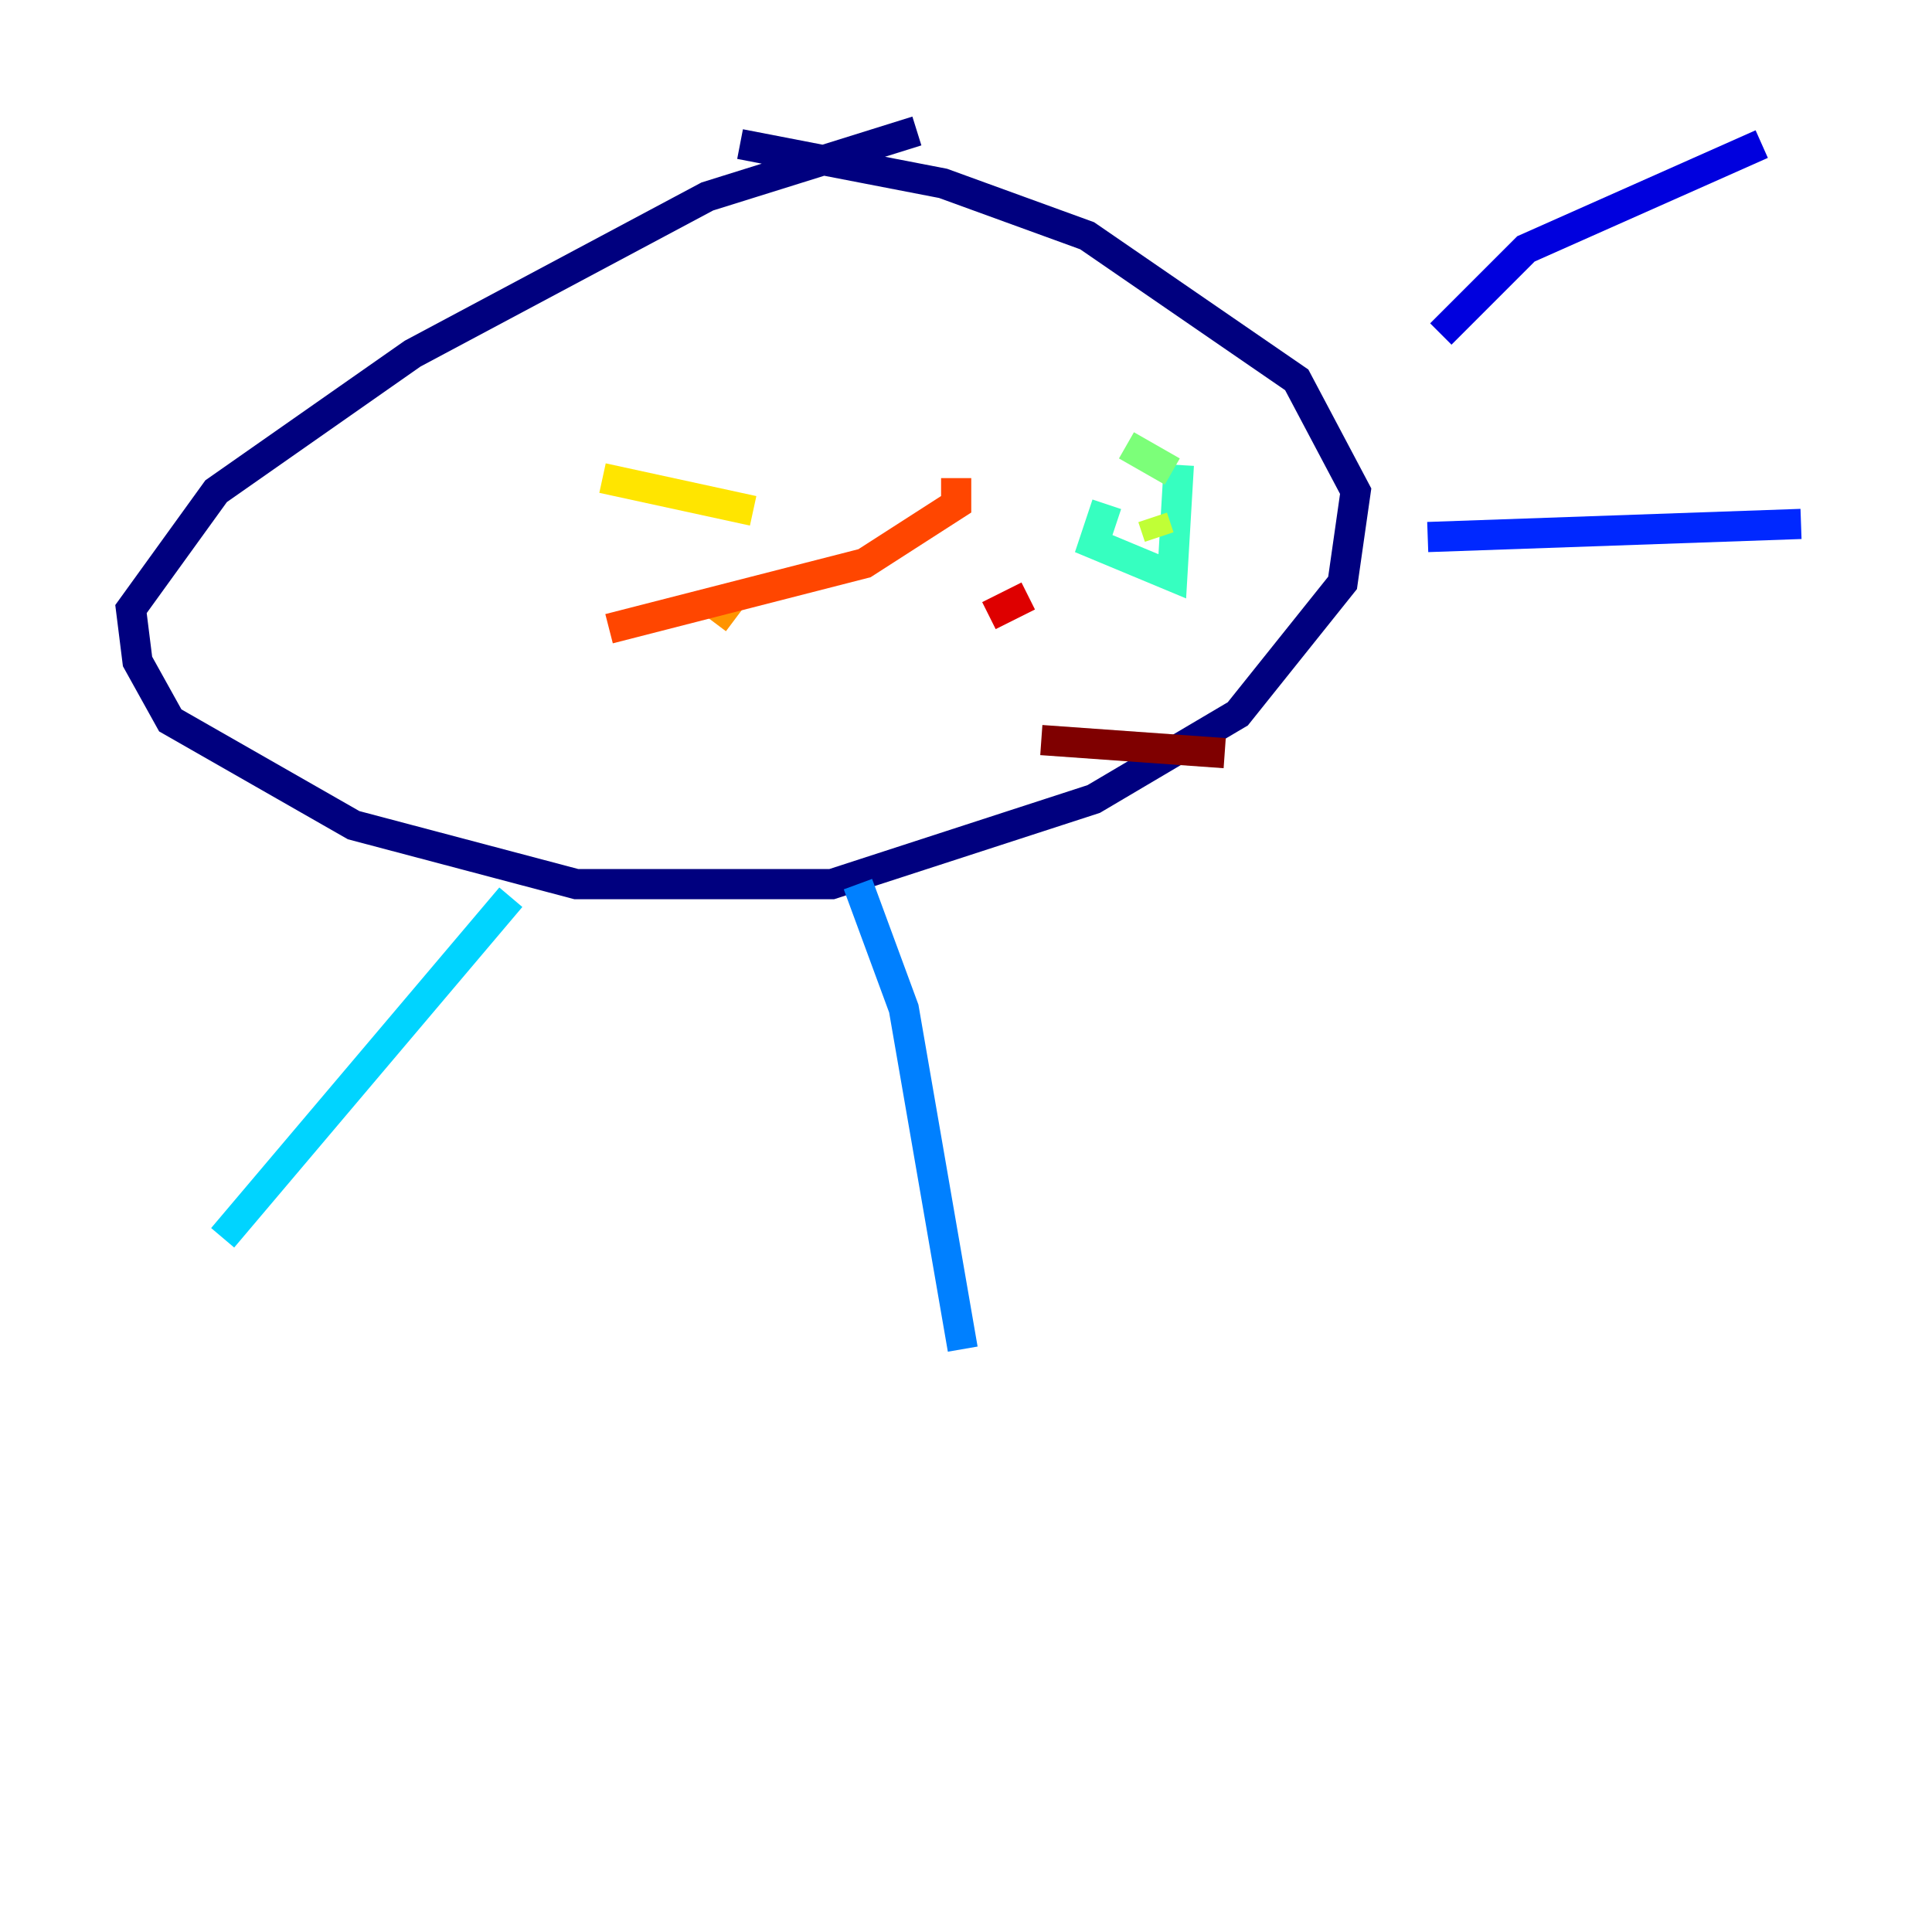 <?xml version="1.0" encoding="utf-8" ?>
<svg baseProfile="tiny" height="128" version="1.2" viewBox="0,0,128,128" width="128" xmlns="http://www.w3.org/2000/svg" xmlns:ev="http://www.w3.org/2001/xml-events" xmlns:xlink="http://www.w3.org/1999/xlink"><defs /><polyline fill="none" points="60.746,8.678 46.861,13.017 27.336,23.43 14.319,32.542 8.678,40.352 9.112,43.824 11.281,47.729 23.43,54.671 38.183,58.576 55.105,58.576 72.461,52.936 82.007,47.295 88.949,38.617 89.817,32.542 85.912,25.166 72.027,15.62 62.481,12.149 49.031,9.546" stroke="#00007f" stroke-width="2" /><polyline fill="none" points="95.458,22.129 101.098,16.488 116.719,9.546" stroke="#0000de" stroke-width="2" /><polyline fill="none" points="94.59,35.58 119.322,34.712" stroke="#0028ff" stroke-width="2" /><polyline fill="none" points="56.841,58.576 59.878,66.82 63.783,89.383" stroke="#0080ff" stroke-width="2" /><polyline fill="none" points="33.844,59.444 14.752,82.007" stroke="#00d4ff" stroke-width="2" /><polyline fill="none" points="73.329,33.41 72.461,36.014 77.668,38.183 78.102,30.807" stroke="#36ffc0" stroke-width="2" /><polyline fill="none" points="74.63,29.505 77.668,31.241" stroke="#7cff79" stroke-width="2" /><polyline fill="none" points="76.366,34.278 76.8,35.58" stroke="#c0ff36" stroke-width="2" /><polyline fill="none" points="39.919,31.675 49.898,33.844" stroke="#ffe500" stroke-width="2" /><polyline fill="none" points="48.597,39.485 47.295,41.22" stroke="#ff9400" stroke-width="2" /><polyline fill="none" points="63.349,31.675 63.349,33.41 57.275,37.315 40.352,41.654" stroke="#ff4600" stroke-width="2" /><polyline fill="none" points="65.519,40.786 68.122,39.485" stroke="#de0000" stroke-width="2" /><polyline fill="none" points="68.99,49.031 81.139,49.898" stroke="#7f0000" stroke-width="2" /></svg>